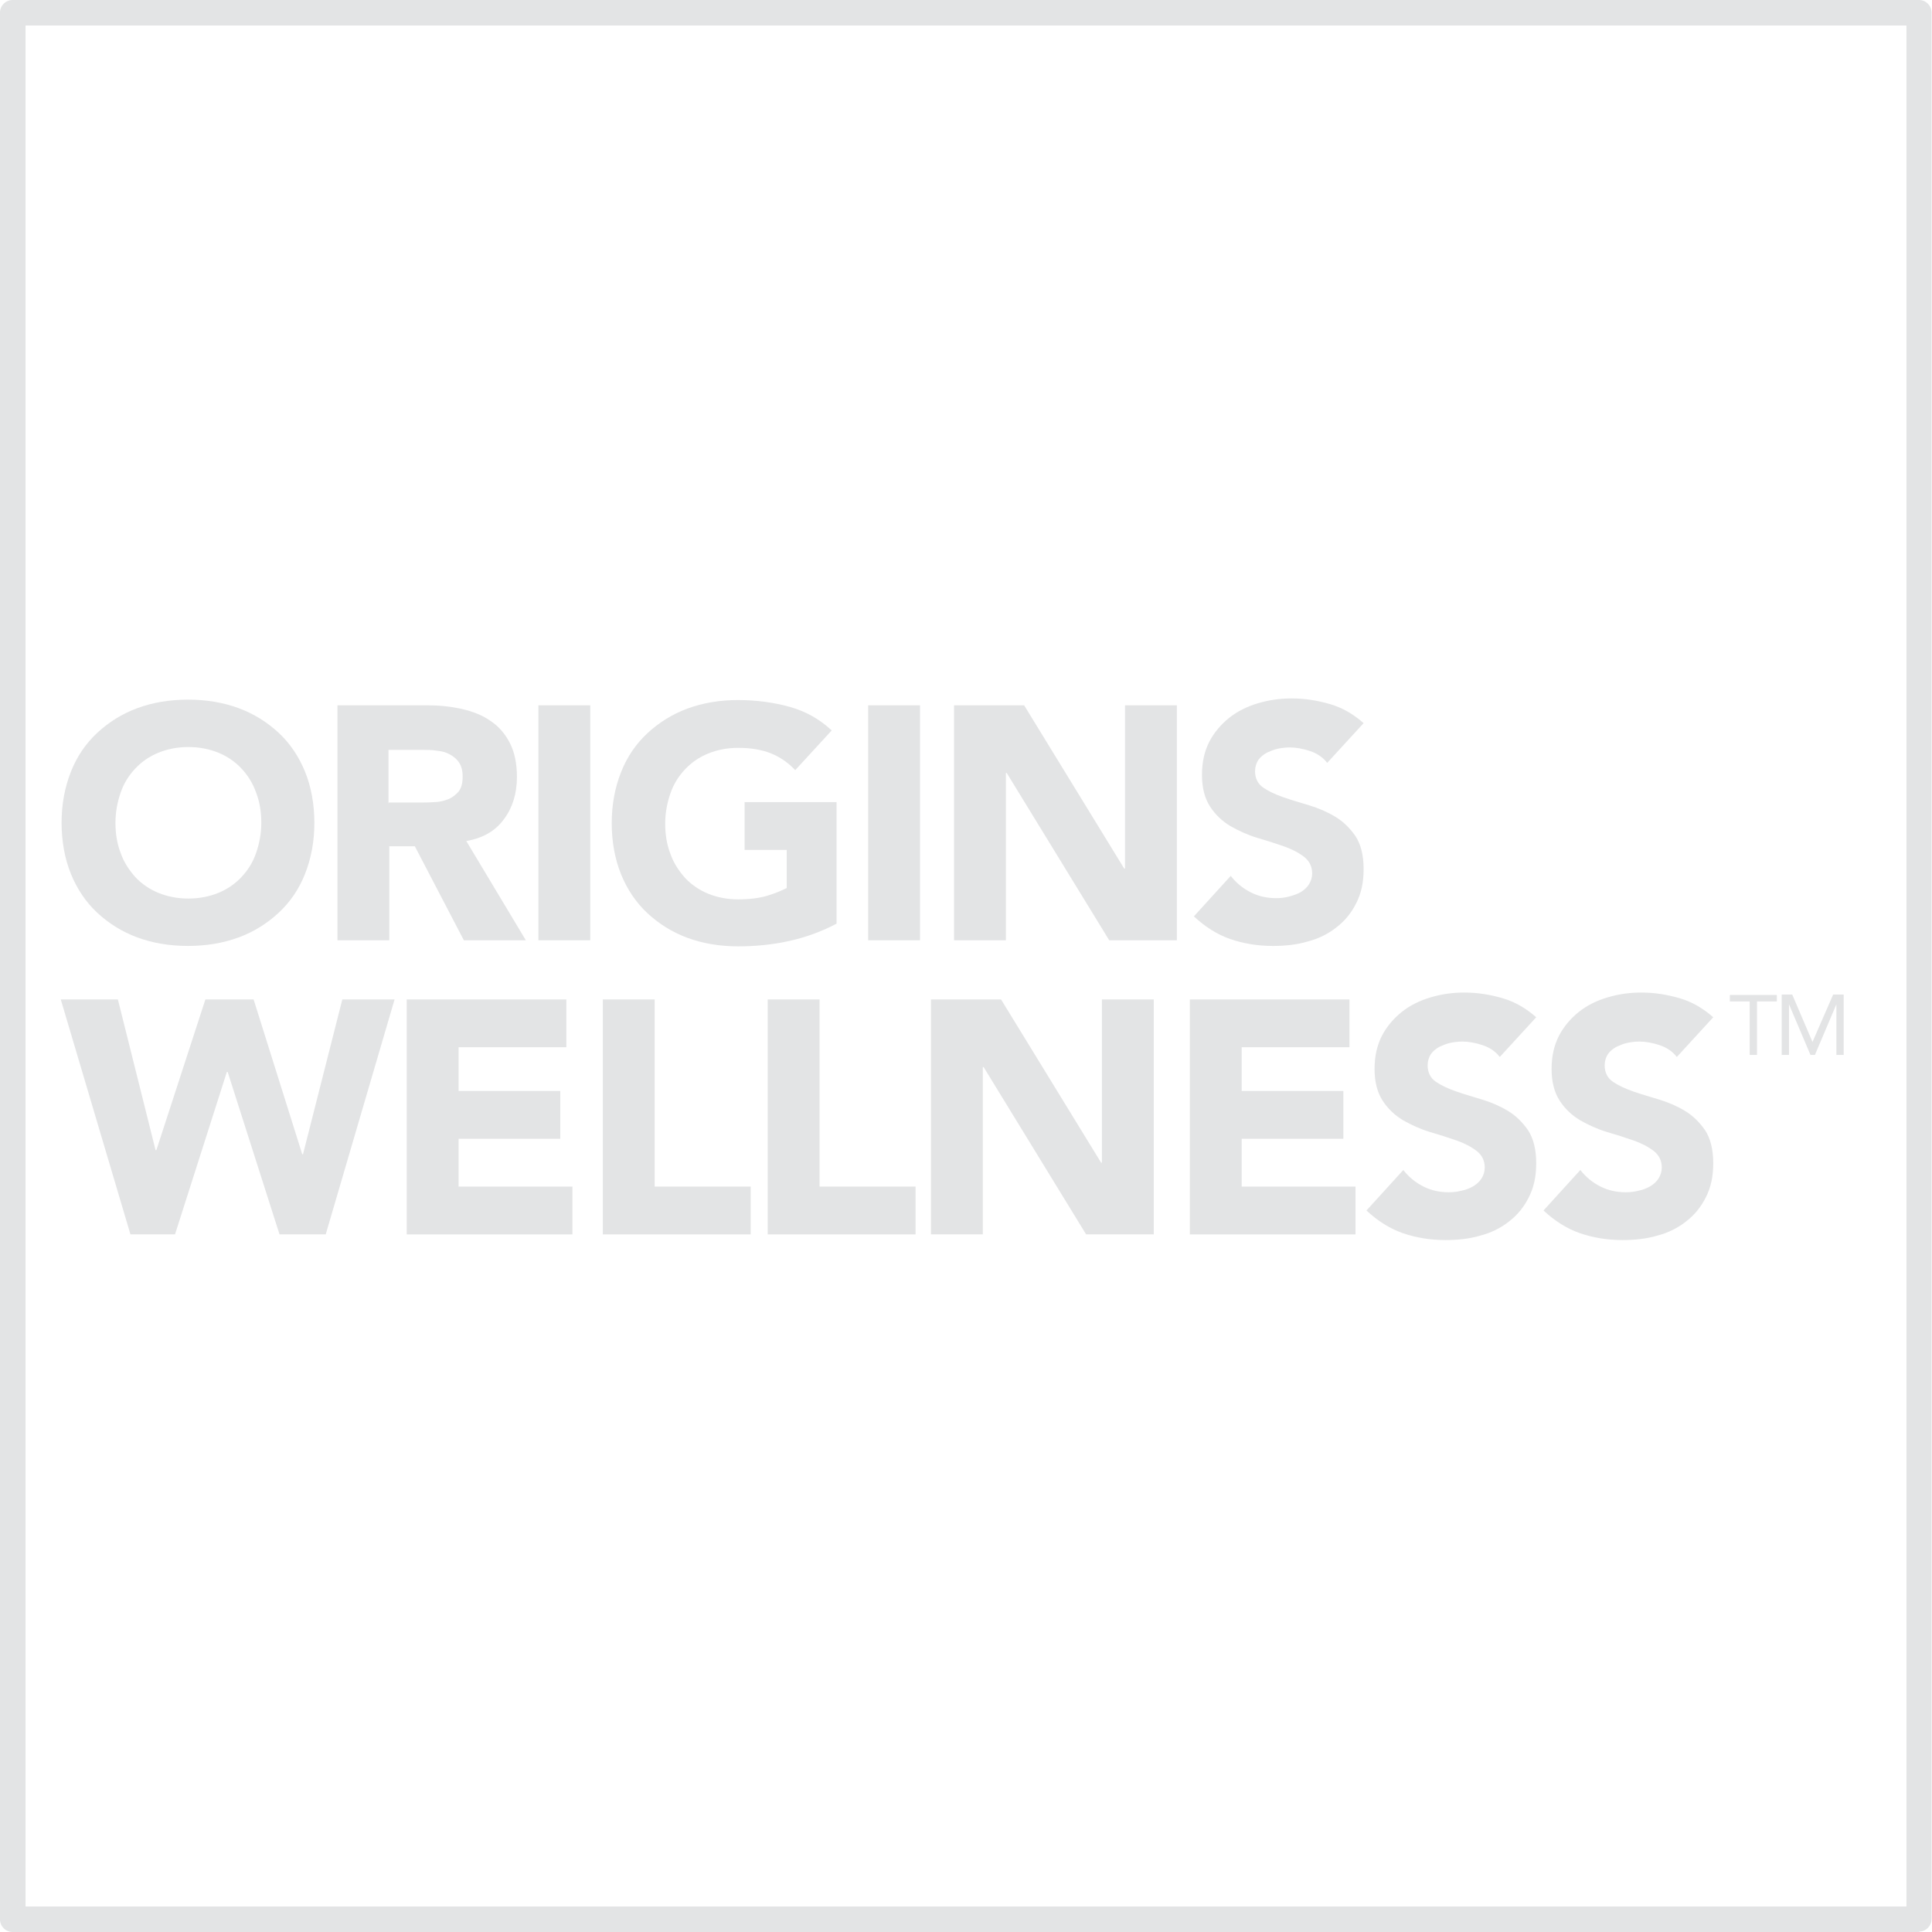 <?xml version="1.0" encoding="UTF-8"?>
<svg id="Layer_2" data-name="Layer 2" xmlns="http://www.w3.org/2000/svg" viewBox="0 0 47.69 47.69">
  <defs>
    <style>
      .cls-1 {
        fill: #e3e4e5;
      }
    </style>
  </defs>
  <g id="Layer_1-2" data-name="Layer 1">
    <g>
      <g>
        <g>
          <path class="cls-1" d="M1.52,20.31c0-.46.08-.88.23-1.26s.37-.7.65-.96c.28-.26.61-.47.99-.61.38-.14.8-.21,1.25-.21s.87.07,1.25.21c.38.14.71.35.99.61.28.26.5.59.65.96s.23.8.23,1.26-.08.88-.23,1.26-.37.7-.65.96c-.28.26-.61.47-.99.61-.38.14-.8.21-1.25.21s-.87-.07-1.25-.21c-.38-.14-.71-.35-.99-.61-.28-.26-.5-.59-.65-.96s-.23-.8-.23-1.26ZM2.85,20.31c0,.27.04.52.13.75.08.23.21.42.36.59.16.17.35.3.57.39.22.09.47.14.74.14s.52-.05.74-.14c.22-.09.41-.22.57-.39.16-.17.28-.36.36-.59.08-.23.13-.48.13-.75s-.04-.52-.13-.75c-.08-.23-.21-.43-.36-.59-.16-.17-.35-.3-.57-.39-.22-.09-.47-.14-.74-.14s-.52.05-.74.14c-.22.09-.41.22-.57.39-.16.17-.28.36-.36.59-.08.23-.13.48-.13.75Z"/>
          <path class="cls-1" d="M8.32,17.41h2.24c.29,0,.57.03.84.09.26.06.5.15.7.29.2.13.36.31.48.54.12.23.18.51.18.85,0,.41-.11.76-.32,1.04-.21.29-.52.47-.93.54l1.47,2.45h-1.53l-1.21-2.32h-.63v2.32h-1.28v-5.8ZM9.6,19.81h.75c.11,0,.24,0,.36-.01.13,0,.24-.03.35-.07.1-.04.19-.11.26-.19.07-.09.1-.21.1-.37,0-.15-.03-.26-.09-.35-.06-.09-.14-.15-.23-.2-.09-.05-.2-.08-.32-.09-.12-.02-.24-.02-.35-.02h-.84v1.32Z"/>
          <path class="cls-1" d="M13.29,17.41h1.28v5.8h-1.28v-5.8Z"/>
          <path class="cls-1" d="M20.65,22.8c-.38.2-.77.34-1.18.43-.41.09-.83.13-1.25.13-.45,0-.87-.07-1.25-.21-.38-.14-.71-.35-.99-.61-.28-.26-.5-.59-.65-.96s-.23-.8-.23-1.26.08-.88.23-1.26.37-.7.65-.96c.28-.26.61-.47.99-.61.38-.14.8-.21,1.25-.21s.89.06,1.28.17c.39.11.73.3,1.03.58l-.9.98c-.17-.18-.37-.32-.59-.41-.22-.09-.49-.14-.82-.14-.27,0-.52.05-.74.14-.22.09-.41.22-.57.39-.16.17-.28.36-.36.59-.08.23-.13.48-.13.75s.04.52.13.75c.08.23.21.42.36.59.16.17.35.3.57.39.22.09.47.14.74.14s.52-.03.72-.09c.2-.06.36-.13.48-.19v-.94h-1.04v-1.18h2.27v3.03Z"/>
          <path class="cls-1" d="M21.43,17.41h1.28v5.8h-1.28v-5.8Z"/>
          <path class="cls-1" d="M23.54,17.41h1.74l2.47,4.03h.02v-4.03h1.28v5.8h-1.67l-2.53-4.13h-.02v4.13h-1.28v-5.8Z"/>
          <path class="cls-1" d="M32.76,18.83c-.1-.13-.24-.23-.42-.29-.18-.06-.35-.09-.5-.09-.09,0-.19.01-.29.03-.1.02-.19.06-.28.1-.09.05-.16.11-.21.18-.05.08-.08.17-.08.28,0,.17.07.31.2.4.13.09.3.17.5.24.2.07.41.13.64.2.23.07.44.16.64.28.2.12.36.28.5.48.13.2.2.47.2.81s-.06.6-.18.84c-.12.24-.28.44-.49.6-.2.16-.44.28-.71.35-.27.08-.56.11-.86.11-.38,0-.73-.06-1.05-.17-.32-.11-.62-.3-.9-.56l.91-1c.13.17.3.31.5.41.2.1.41.14.62.14.1,0,.21-.01.32-.04s.2-.06.29-.11c.08-.05.15-.11.2-.19.05-.08.08-.17.08-.27,0-.17-.07-.31-.2-.41-.13-.1-.3-.19-.5-.26-.2-.07-.42-.14-.66-.21-.23-.07-.45-.17-.66-.29-.2-.12-.37-.28-.5-.48-.13-.2-.2-.46-.2-.78s.06-.58.18-.82c.12-.23.29-.43.49-.59.2-.16.44-.28.71-.36.27-.08.54-.12.83-.12.33,0,.64.05.95.14.31.09.58.25.83.47l-.88.96Z"/>
        </g>
        <g>
          <path class="cls-1" d="M1.52,24.67h1.39l.93,3.72h.02l1.21-3.72h1.19l1.2,3.82h.02l.97-3.82h1.29l-1.7,5.8h-1.14l-1.28-4.01h-.02l-1.28,4.01h-1.1l-1.72-5.8Z"/>
          <path class="cls-1" d="M10.04,24.67h3.94v1.18h-2.66v1.08h2.51v1.18h-2.51v1.18h2.81v1.18h-4.09v-5.8Z"/>
          <path class="cls-1" d="M14.88,24.67h1.28v4.62h2.37v1.18h-3.65v-5.8Z"/>
          <path class="cls-1" d="M18.95,24.67h1.28v4.62h2.37v1.18h-3.65v-5.8Z"/>
          <path class="cls-1" d="M22.97,24.67h1.74l2.47,4.03h.02v-4.03h1.28v5.8h-1.67l-2.53-4.13h-.02v4.13h-1.28v-5.8Z"/>
          <path class="cls-1" d="M29.37,24.67h3.94v1.18h-2.66v1.08h2.51v1.18h-2.51v1.18h2.81v1.18h-4.09v-5.8Z"/>
          <path class="cls-1" d="M37.02,26.09c-.1-.13-.24-.23-.42-.29-.18-.06-.35-.09-.5-.09-.09,0-.19.01-.29.03-.1.02-.19.06-.28.1-.09.05-.16.11-.21.18-.05.08-.08.17-.08.28,0,.17.07.31.2.4.13.09.3.17.5.24.2.07.41.13.64.2.23.07.44.16.64.28.2.12.36.28.5.48.13.2.2.47.2.81s-.06.6-.18.84c-.12.24-.28.44-.49.6-.2.16-.44.28-.71.35-.27.08-.56.11-.86.11-.38,0-.73-.06-1.05-.17-.32-.11-.62-.3-.9-.56l.91-1c.13.17.3.31.5.41.2.1.41.14.62.14.1,0,.21-.01.32-.04.11-.02.2-.06.29-.11.08-.05.15-.11.2-.19.05-.08.08-.17.08-.27,0-.17-.07-.31-.2-.41-.13-.1-.3-.19-.5-.26-.2-.07-.42-.14-.66-.21-.23-.07-.45-.17-.66-.29-.2-.12-.37-.28-.5-.48-.13-.2-.2-.46-.2-.78s.06-.58.18-.82c.12-.23.29-.43.49-.59.2-.16.44-.28.71-.36.27-.08.54-.12.83-.12.33,0,.64.05.95.14.31.09.58.25.83.47l-.88.96Z"/>
          <path class="cls-1" d="M41.39,26.09c-.1-.13-.24-.23-.42-.29-.18-.06-.35-.09-.5-.09-.09,0-.19.01-.29.03-.1.02-.19.06-.28.1-.09.05-.16.11-.21.18-.05.08-.08.17-.08.28,0,.17.07.31.2.4.13.09.3.17.5.24.2.07.41.13.64.2.23.07.44.16.64.28.2.12.36.28.5.48.13.2.2.47.2.81s-.06.6-.18.84c-.12.24-.28.44-.49.6-.2.16-.44.28-.71.35-.27.08-.56.11-.86.11-.38,0-.73-.06-1.05-.17-.32-.11-.62-.3-.9-.56l.91-1c.13.17.3.31.5.41.2.1.41.14.62.14.1,0,.21-.01.32-.04.11-.02.2-.06.29-.11.08-.05.15-.11.2-.19.05-.08.08-.17.08-.27,0-.17-.07-.31-.2-.41-.13-.1-.3-.19-.5-.26-.2-.07-.42-.14-.66-.21-.23-.07-.45-.17-.66-.29-.2-.12-.37-.28-.5-.48-.13-.2-.2-.46-.2-.78s.06-.58.18-.82c.12-.23.29-.43.49-.59.2-.16.44-.28.71-.36.27-.08.54-.12.83-.12.33,0,.64.05.95.14.31.09.58.25.83.47l-.88.96Z"/>
        </g>
        <g>
          <path class="cls-1" d="M43.86,24.72h-.49v1.32h-.18v-1.32h-.49v-.16h1.16v.16Z"/>
          <path class="cls-1" d="M43.98,24.55h.26l.5,1.17h0l.51-1.17h.26v1.49h-.18v-1.25h0l-.53,1.25h-.11l-.53-1.25h0v1.25h-.18v-1.49Z"/>
        </g>
      </g>
      <path class="cls-1" d="M47.38,47.69H.31c-.17,0-.31-.14-.31-.31V.31c0-.17.14-.31.31-.31h47.06c.17,0,.31.14.31.31v47.06c0,.17-.14.31-.31.31ZM.63,47.06h46.43V.63H.63v46.43Z"/>
    </g>
  </g>
</svg>